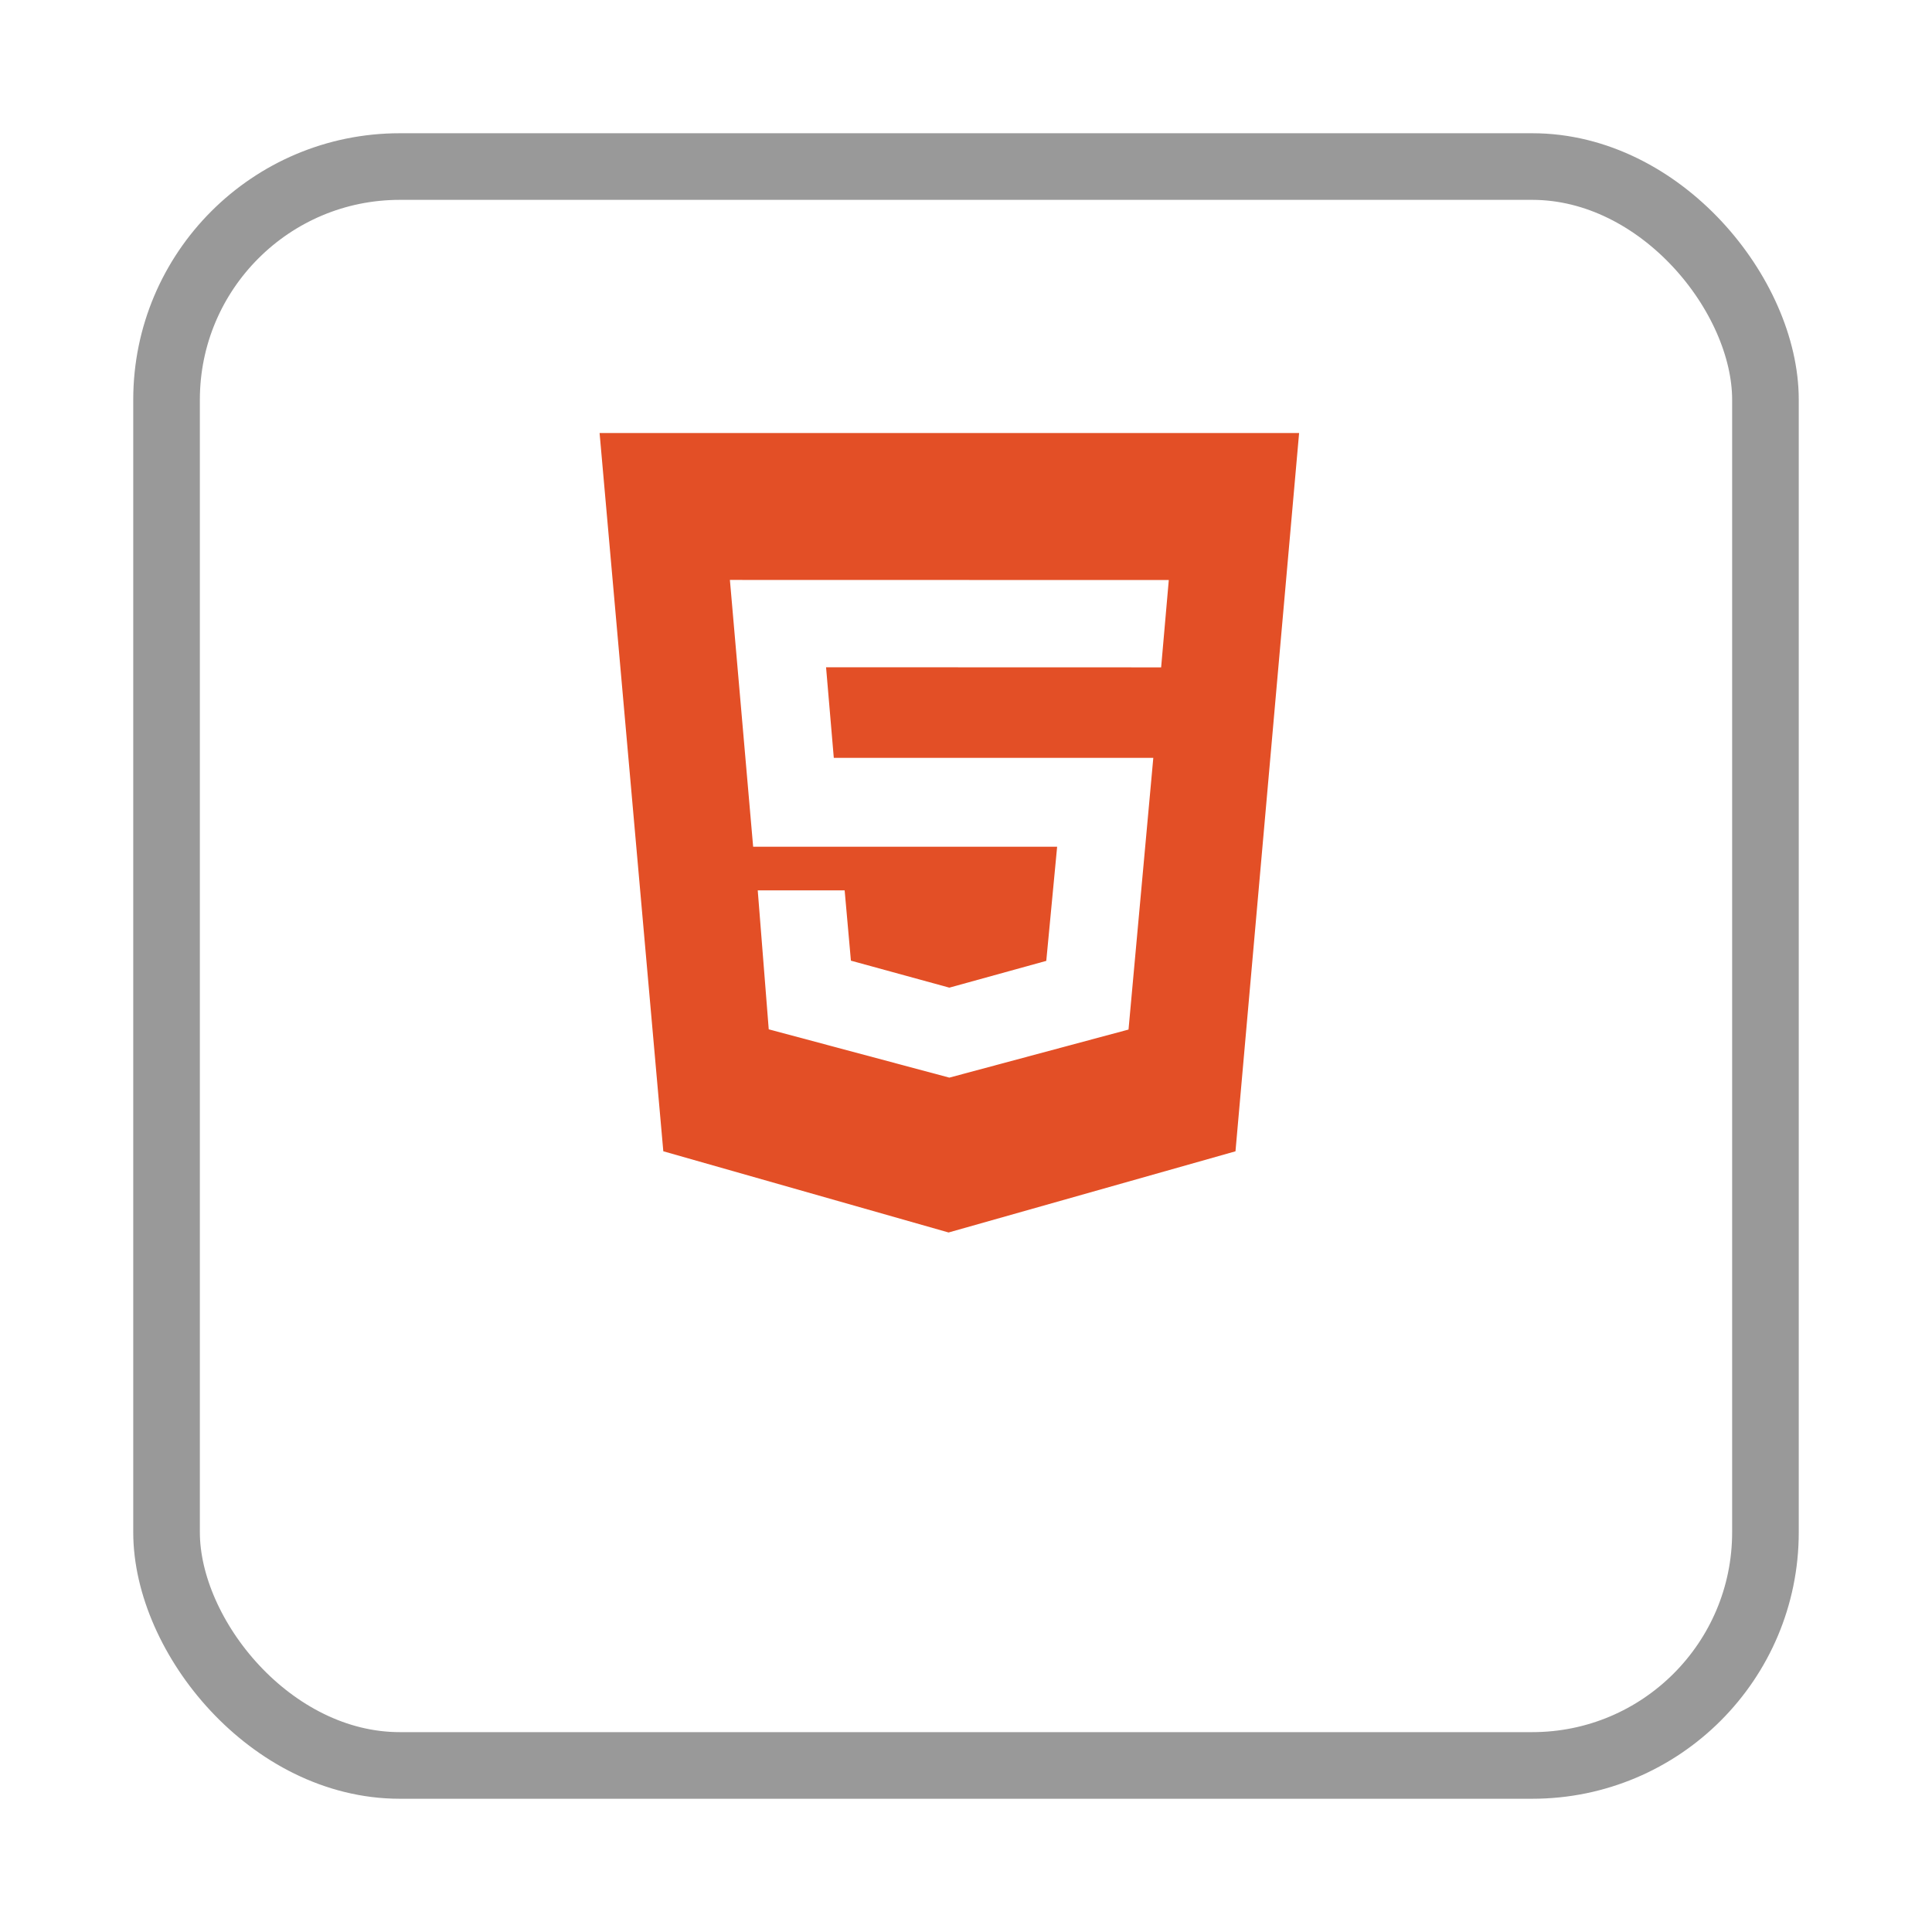 <svg width="58" height="58" viewBox="0 0 58 58" fill="none" xmlns="http://www.w3.org/2000/svg">
<g filter="url(#filter0_d_21_48)">
<rect x="4" width="50" height="50" rx="8" fill="white"/>
<rect x="5" y="1" width="48" height="48" rx="7" stroke="#999999" stroke-width="2"/>
</g>
<path d="M18 13H39L37.09 34.563L28.477 37L19.913 34.562L18 13ZM25.031 22.75L24.799 20.032L34.858 20.035L35.088 17.413L21.912 17.41L22.61 25.42H31.736L31.41 28.846L28.5 29.65L25.545 28.84L25.357 26.73H22.748L23.078 30.901L28.5 32.351L33.879 30.908L34.623 22.751H25.031V22.75Z" fill="#E34F26"/>
<defs>
<filter id="filter0_d_21_48" x="0" y="0" width="58" height="58" filterUnits="userSpaceOnUse" color-interpolation-filters="sRGB">
<feFlood flood-opacity="0" result="BackgroundImageFix"/>
<feColorMatrix in="SourceAlpha" type="matrix" values="0 0 0 0 0 0 0 0 0 0 0 0 0 0 0 0 0 0 127 0" result="hardAlpha"/>
<feOffset dy="4"/>
<feGaussianBlur stdDeviation="2"/>
<feComposite in2="hardAlpha" operator="out"/>
<feColorMatrix type="matrix" values="0 0 0 0 0 0 0 0 0 0 0 0 0 0 0 0 0 0 0.25 0"/>
<feBlend mode="normal" in2="BackgroundImageFix" result="effect1_dropShadow_21_48"/>
<feBlend mode="normal" in="SourceGraphic" in2="effect1_dropShadow_21_48" result="shape"/>
</filter>
</defs>
</svg>
